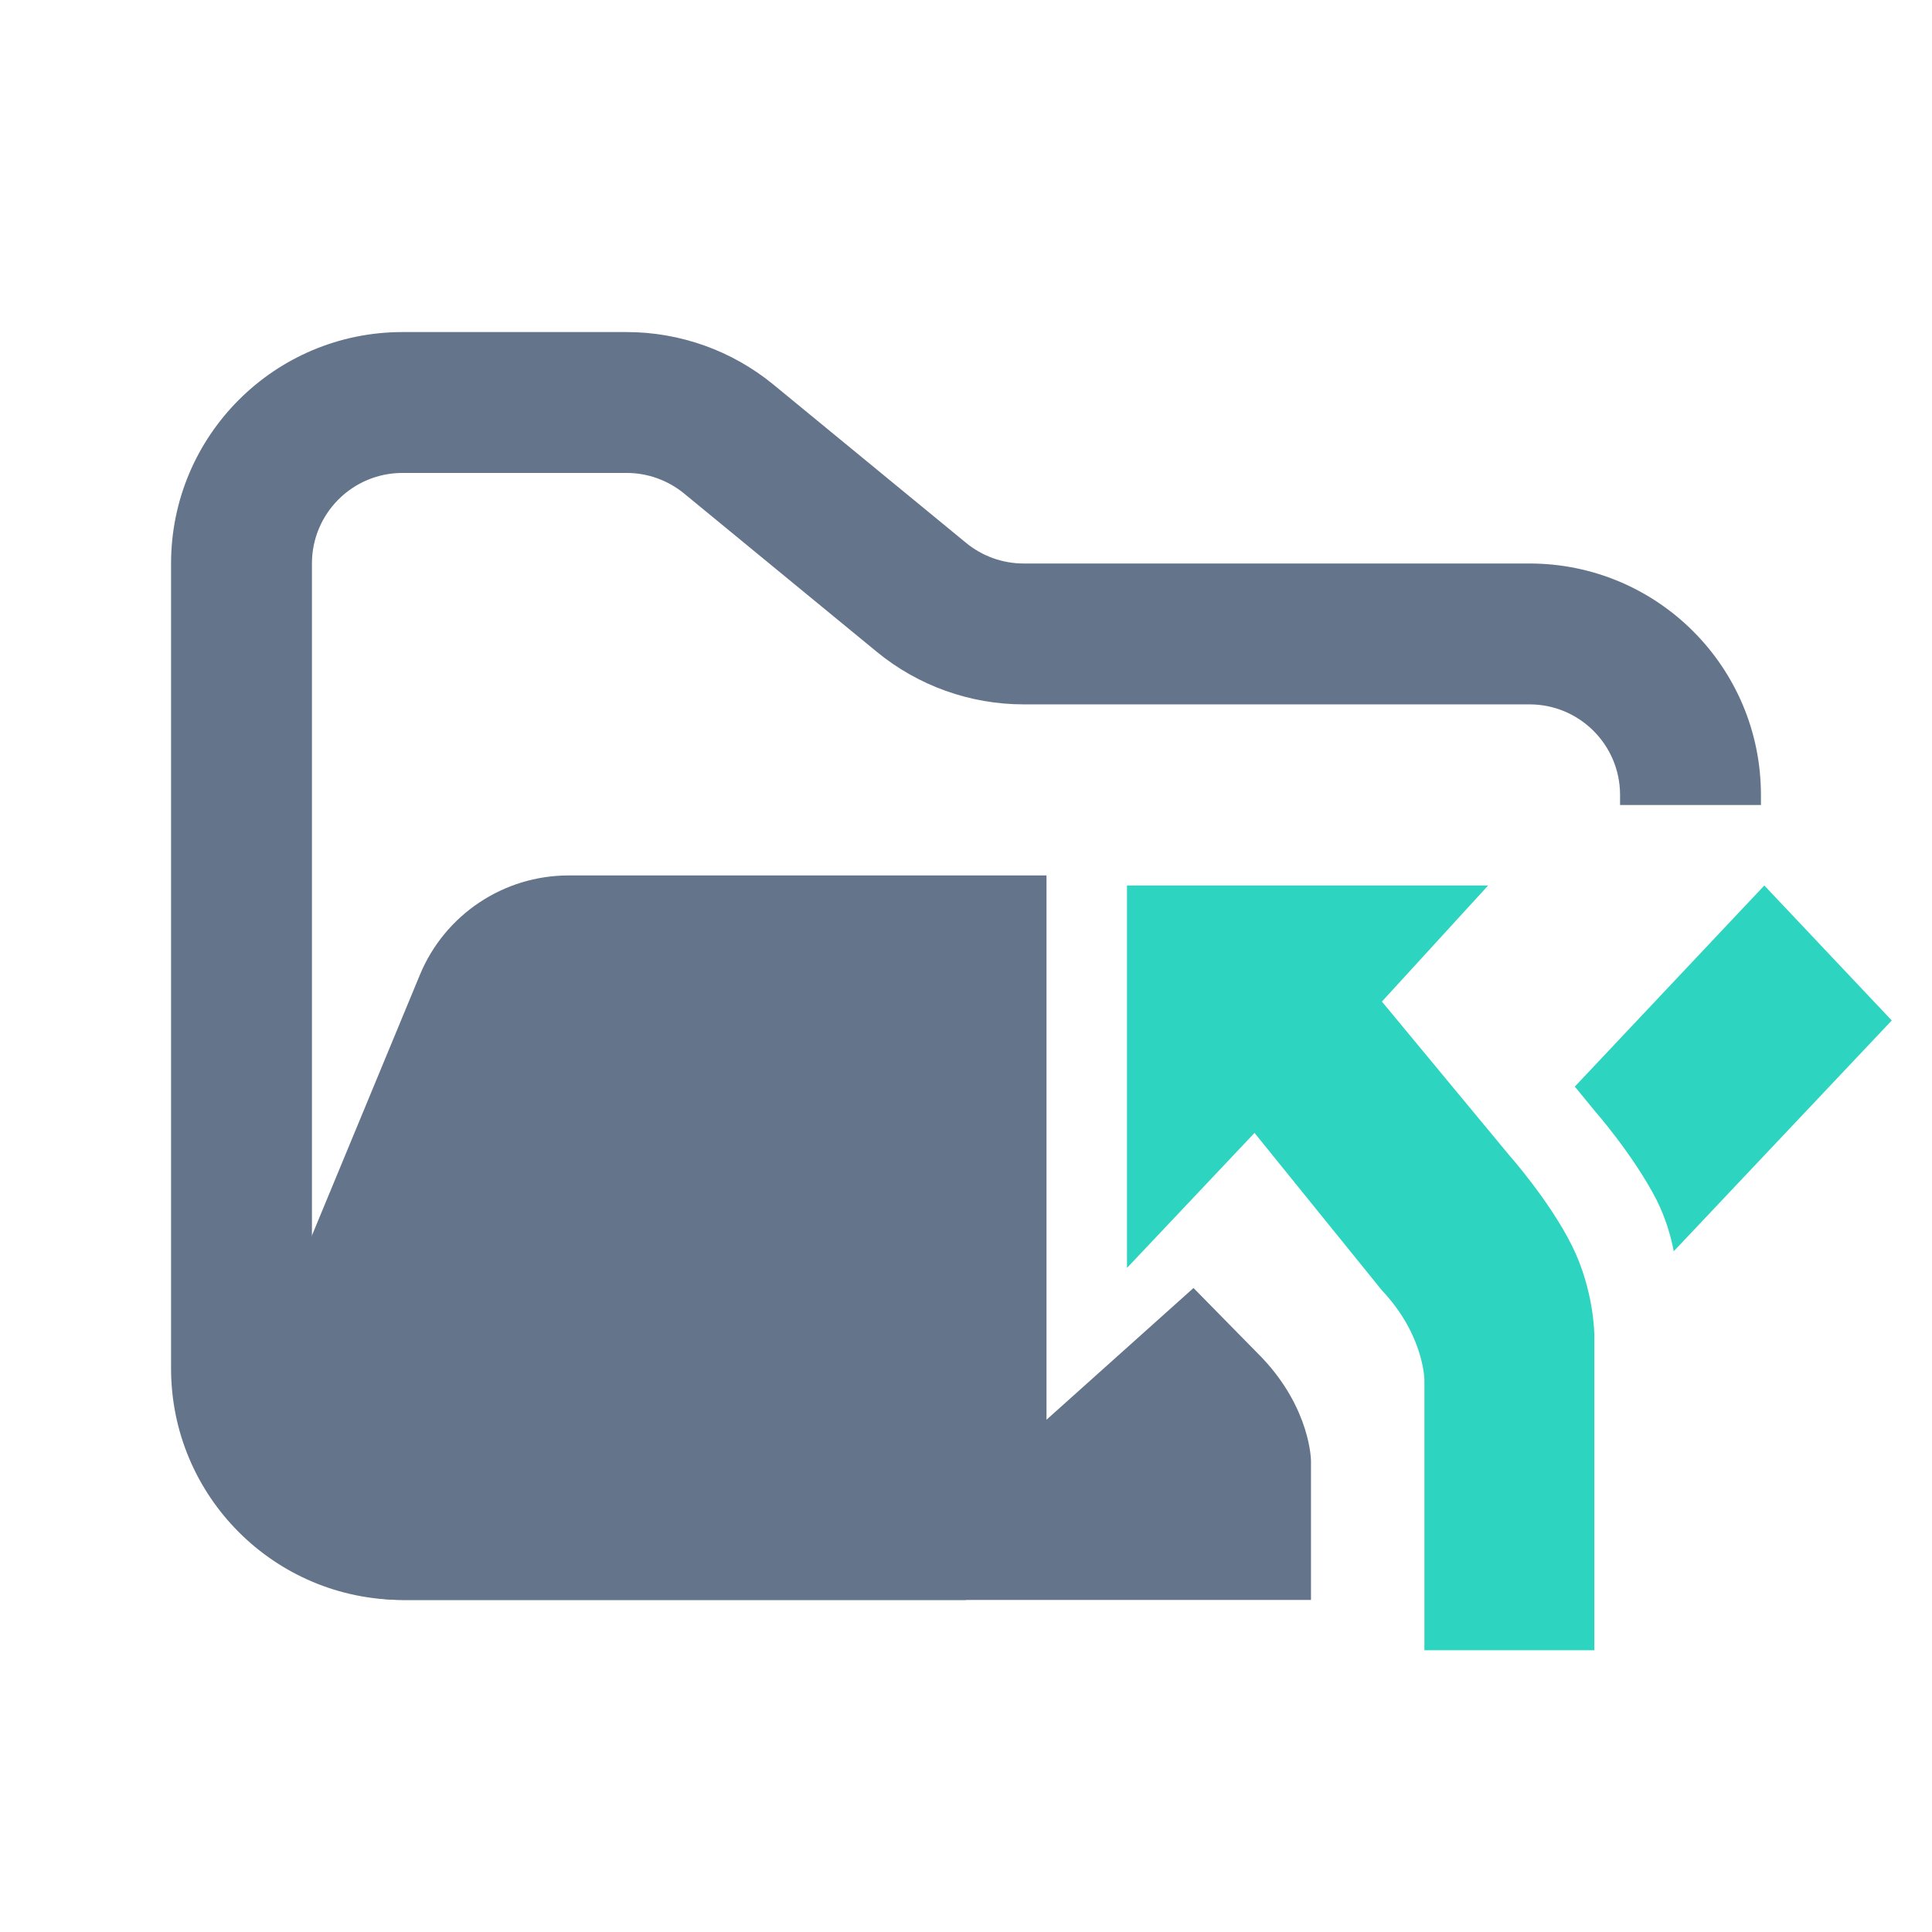 <svg width="48" height="48" viewBox="0 0 48 48" fill="none" xmlns="http://www.w3.org/2000/svg">
<path fill-rule="evenodd" clip-rule="evenodd" d="M10 8.25C6.824 8.25 4.25 10.824 4.25 14V34C4.25 37.176 6.824 39.75 10 39.75H24V36.25H10C8.757 36.25 7.75 35.243 7.75 34V14C7.75 12.757 8.757 11.75 10 11.75H15.568C16.089 11.75 16.593 11.931 16.996 12.261L21.782 16.193C22.811 17.038 24.101 17.5 25.432 17.5H38C39.243 17.5 40.25 18.507 40.25 19.75V20H43.75V19.75C43.75 16.574 41.176 14 38 14H25.432C24.911 14 24.407 13.819 24.004 13.489L19.218 9.557C18.189 8.712 16.899 8.25 15.568 8.25H10Z" fill="#64748B"/>
<path fill-rule="evenodd" clip-rule="evenodd" d="M26 21.75V35.273L29.652 32L31.353 33.731C32.571 35.016 32.571 36.298 32.571 36.298V39.75H9.986C7.136 39.75 5.2 36.853 6.291 34.219L10.432 24.22C11.051 22.725 12.51 21.75 14.128 21.75L15.182 21.75H21.705L26 21.75Z" fill="#64748B"/>
<path fill-rule="evenodd" clip-rule="evenodd" d="M28 22V31.501L31.168 28.147L34.333 32.058C35.389 33.176 35.389 34.293 35.389 34.293V41H39.611V33.176C39.611 33.176 39.611 32.059 39.051 30.941C38.492 29.822 37.499 28.705 37.499 28.705L34.333 24.884L36.972 22M43.834 22L39.126 26.996L39.611 27.588C39.611 27.588 40.593 28.705 41.163 29.824C41.384 30.27 41.511 30.706 41.584 31.087L47 25.353" fill="#2DD4BF"/>
</svg>
